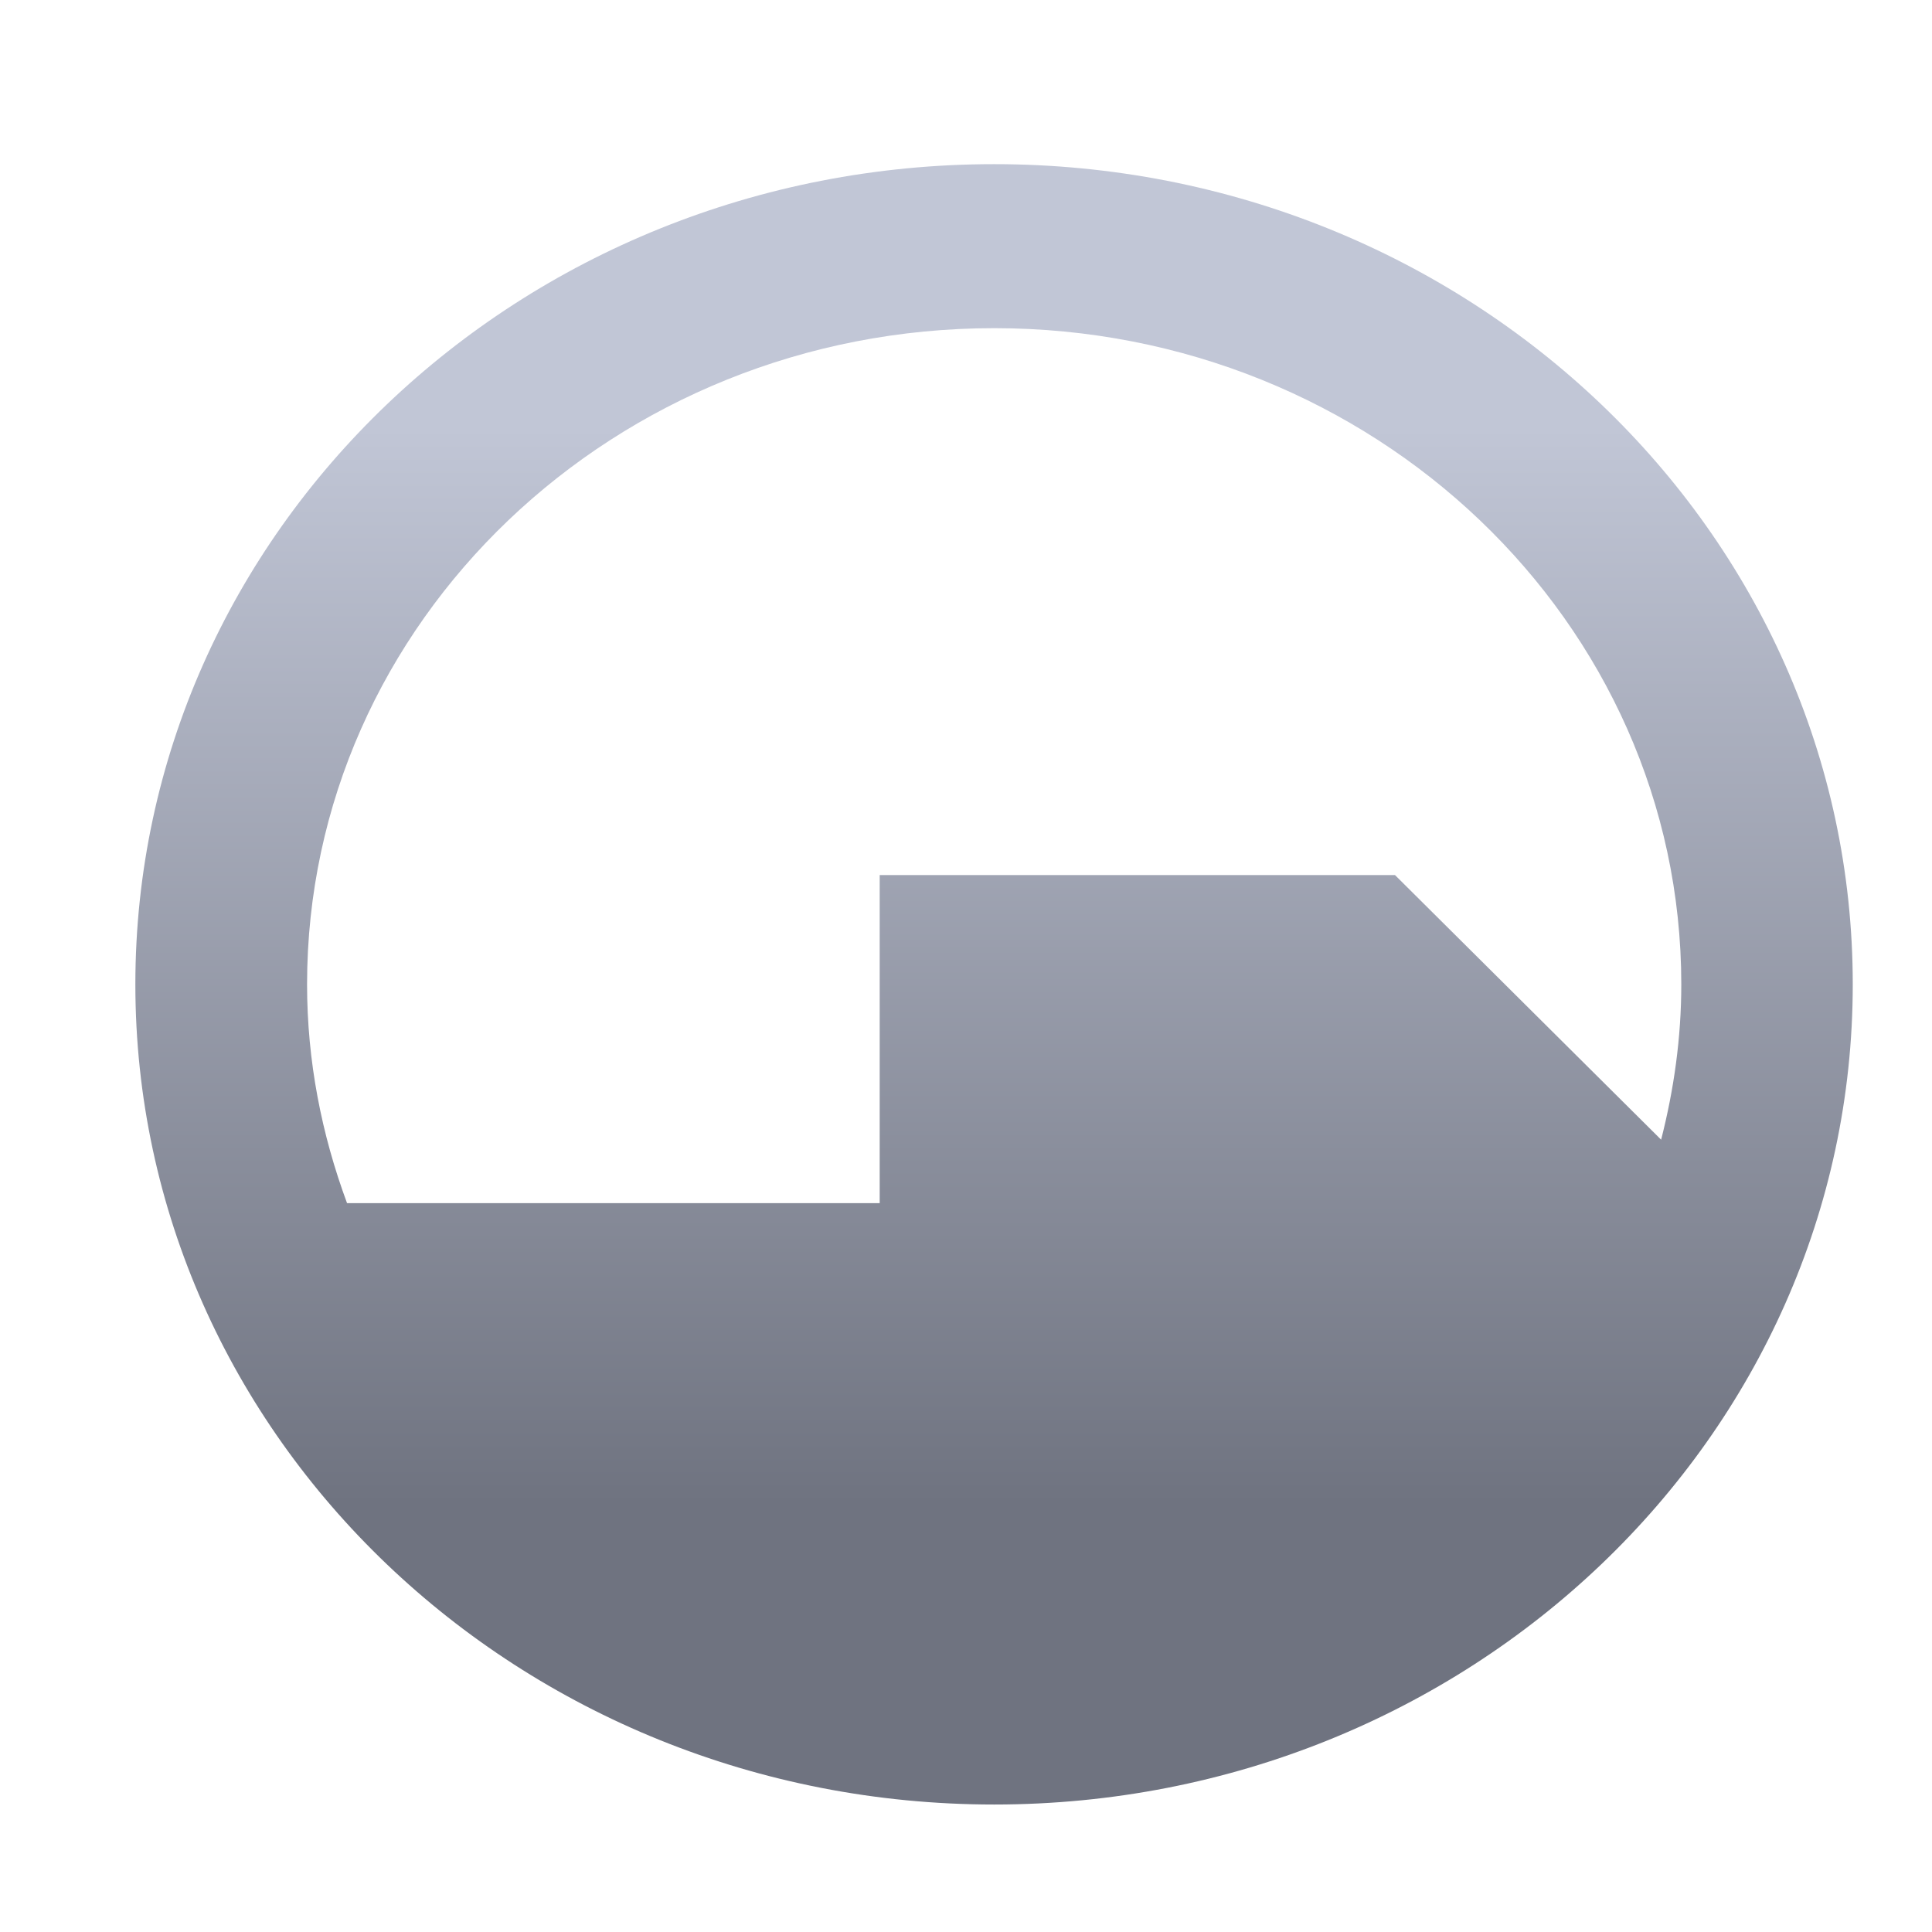 <svg xmlns="http://www.w3.org/2000/svg" xmlns:xlink="http://www.w3.org/1999/xlink" width="64" height="64" viewBox="0 0 64 64" version="1.1"><defs><linearGradient id="linear0" gradientUnits="userSpaceOnUse" x1="0" y1="0" x2="0" y2="1" gradientTransform="matrix(56,0,0,35.898,4,14.051)"><stop offset="0" style="stop-color:#c1c6d6;stop-opacity:1;"/><stop offset="1" style="stop-color:#6f7380;stop-opacity:1;"/></linearGradient></defs><g id="surface1"><path style=" stroke:none;fill-rule:nonzero;fill:url(#linear0);" d="M 32.934 5.438 C 17.219 5.438 4.484 17.602 4.484 32.609 C 4.484 47.613 17.219 59.777 32.934 59.777 C 48.641 59.777 61.375 47.613 61.375 32.609 C 61.375 17.602 48.641 5.438 32.934 5.438 Z M 32.934 10.871 C 45.5 10.871 55.695 20.602 55.695 32.609 C 55.695 34.387 55.449 36.102 55.027 37.754 L 46.211 28.988 L 29.141 28.988 L 29.141 39.855 L 11.496 39.855 C 10.656 37.586 10.172 35.156 10.172 32.609 C 10.172 20.602 20.359 10.871 32.934 10.871 Z M 32.934 10.871 "/></g></svg>
